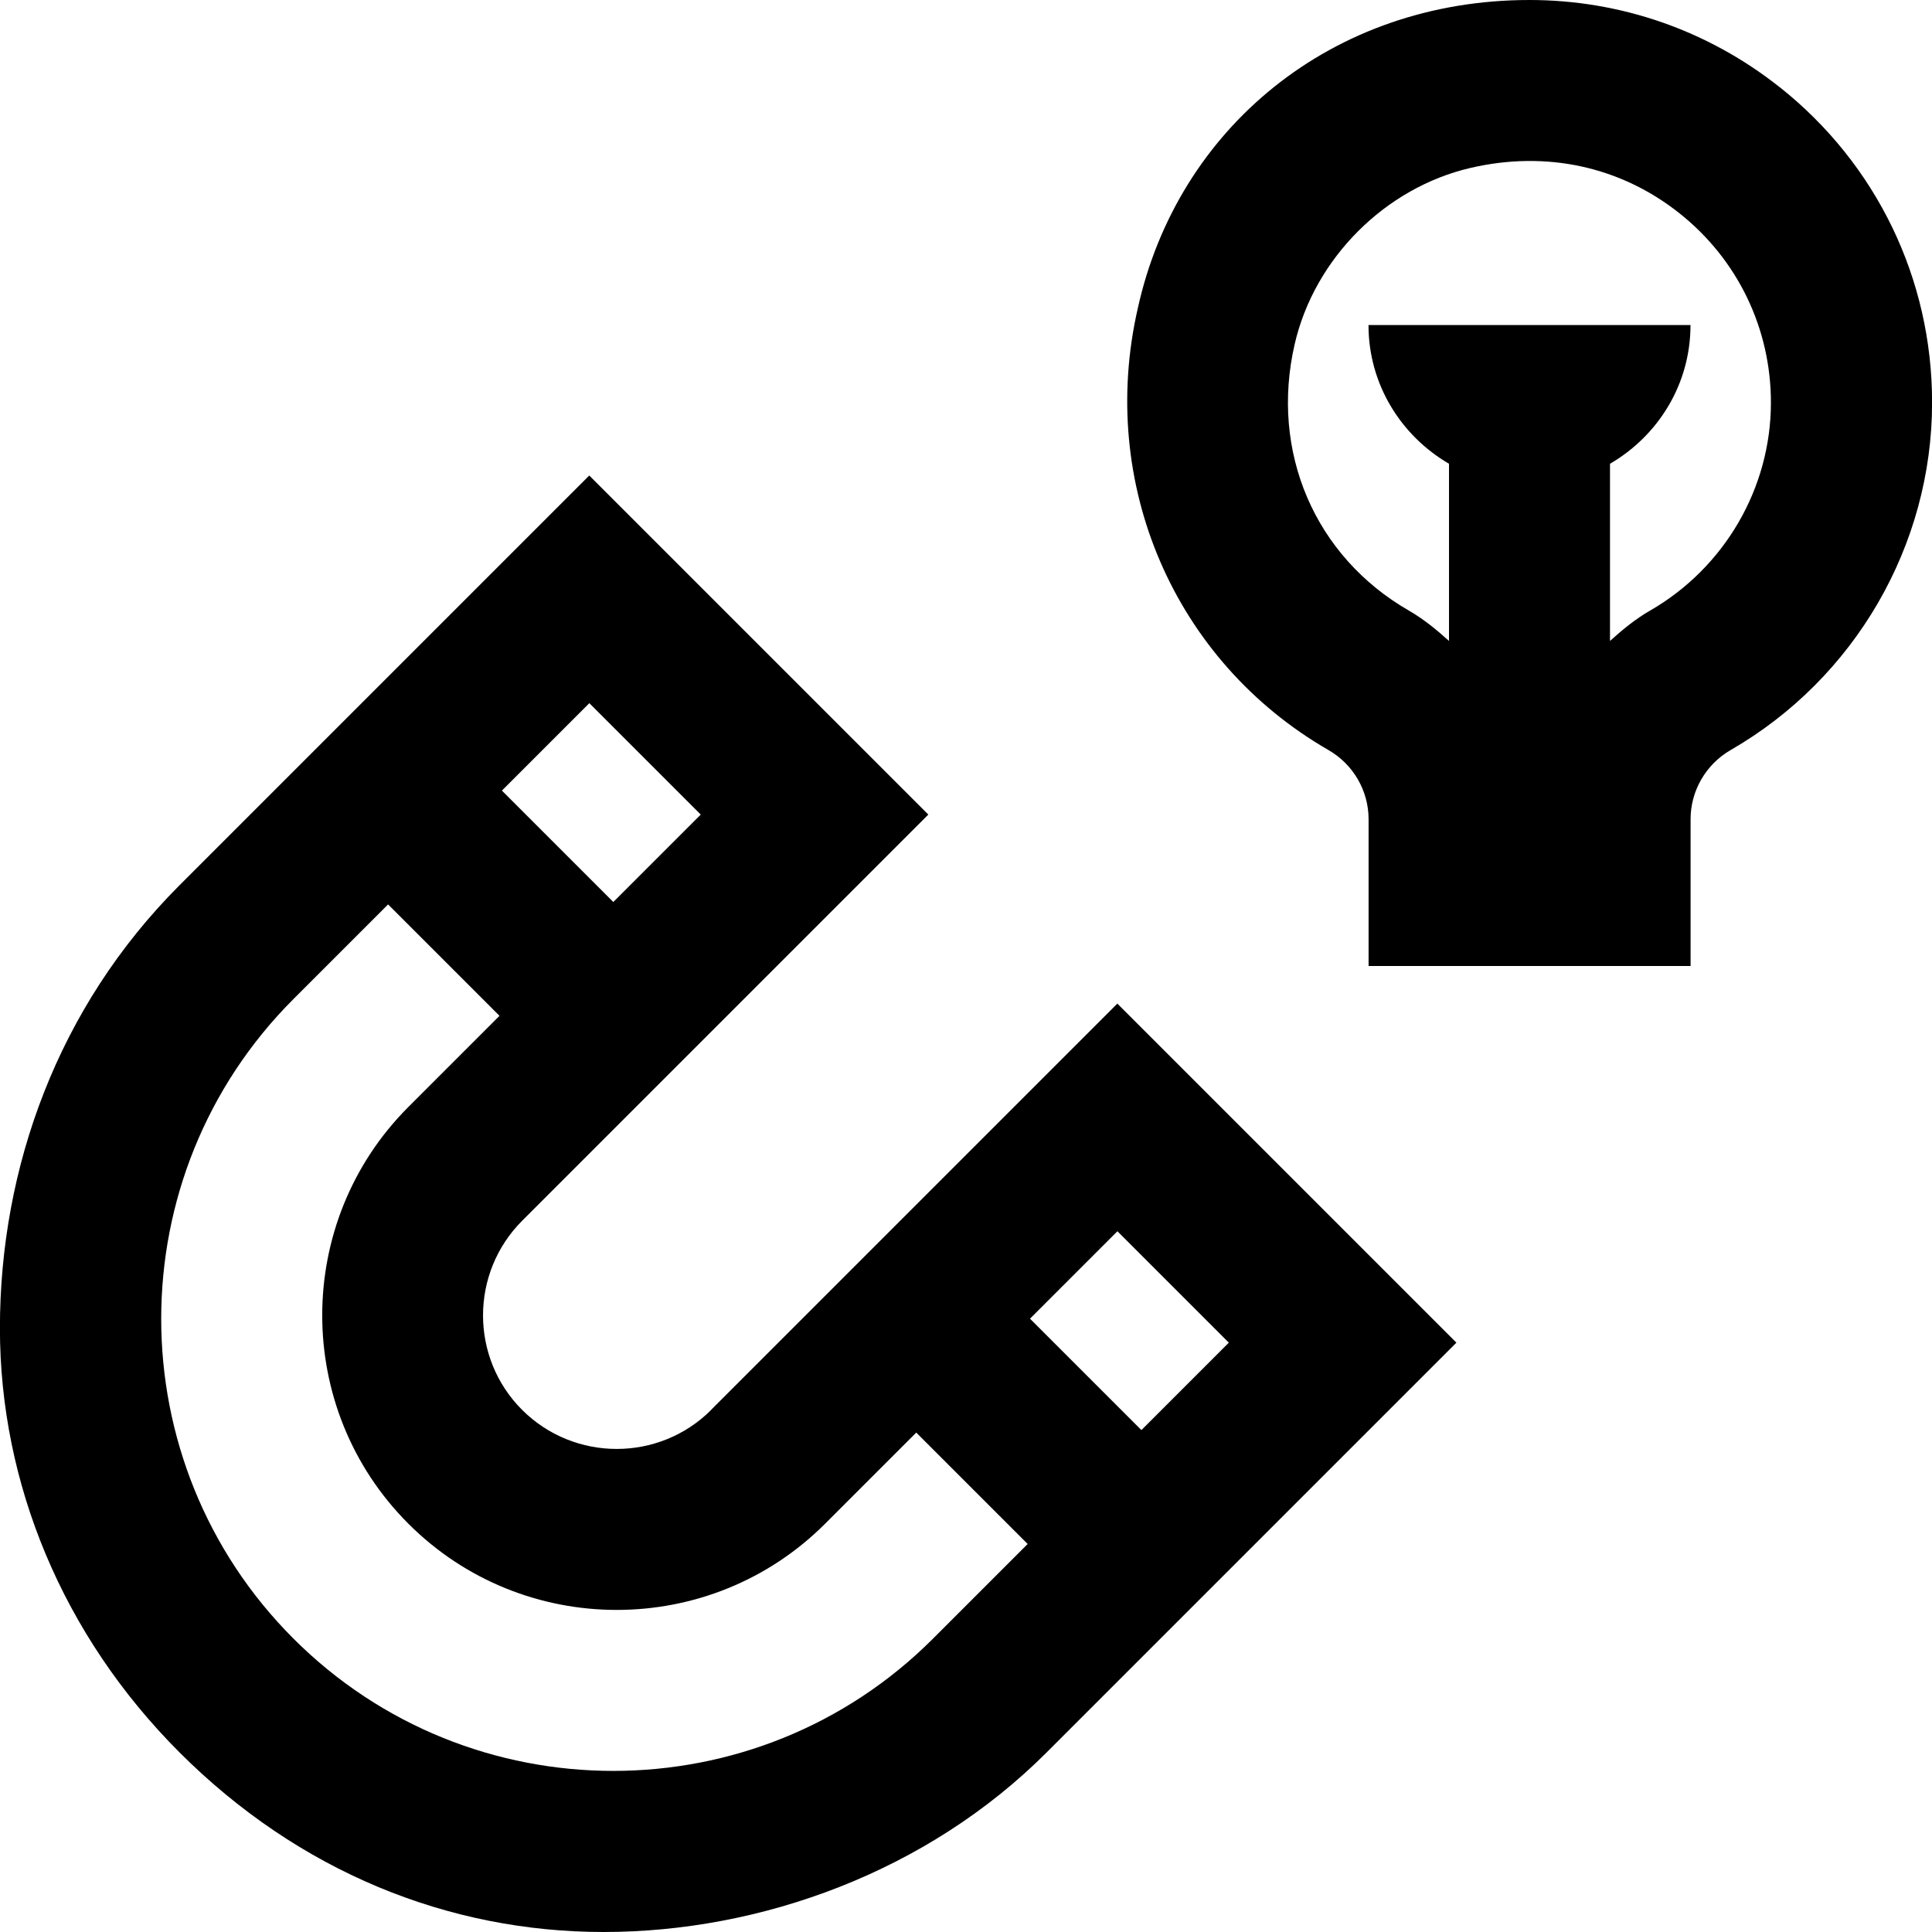 <svg id="Layer_1" viewBox="0 0 24 24" xmlns="http://www.w3.org/2000/svg" data-name="Layer 1"><path d="m8.835 17.514c-.647.647-1.701.647-2.349 0s-.647-1.701 0-2.349l5.046-5.046-4.212-4.212-5.09 5.09c-1.515 1.515-2.231 3.514-2.231 5.503 0 1.923.776 3.814 2.231 5.269 1.485 1.485 3.344 2.231 5.269 2.231 1.951 0 4.019-.746 5.503-2.231l5.09-5.09-4.212-4.212-5.046 5.046zm-.13-7.395-1.086 1.086-1.384-1.384 1.086-1.086zm-5.06 10.236c-2.19-2.19-2.19-5.754 0-7.944l1.176-1.176 1.384 1.384-1.132 1.132c-1.427 1.427-1.427 3.75 0 5.177 1.427 1.428 3.75 1.428 5.177 0l1.132-1.132 1.384 1.384-1.176 1.176c-2.189 2.19-5.753 2.191-7.944 0zm10.534-2.59-1.384-1.384 1.086-1.086 1.384 1.384zm7.931-16.68c-.892-.709-1.982-1.085-3.11-1.085-2.462 0-4.374 1.602-4.865 3.826-.501 2.179.45 4.386 2.367 5.491.308.177.499.506.499.858v1.825h4v-1.825c0-.352.191-.681.498-.858 1.543-.889 2.502-2.543 2.502-4.317 0-1.533-.688-2.96-1.89-3.915zm-1.611 6.499c-.184.106-.345.239-.499.378v-2.201c.595-.346 1-.984 1-1.723h-4c0 .738.405 1.376 1 1.723v2.201c-.154-.139-.316-.272-.5-.378-1.168-.673-1.725-1.973-1.417-3.309.245-1.064 1.125-1.945 2.188-2.19.94-.217 1.861-.017 2.594.566.721.573 1.134 1.43 1.134 2.35 0 1.061-.575 2.05-1.501 2.584z"/></svg>